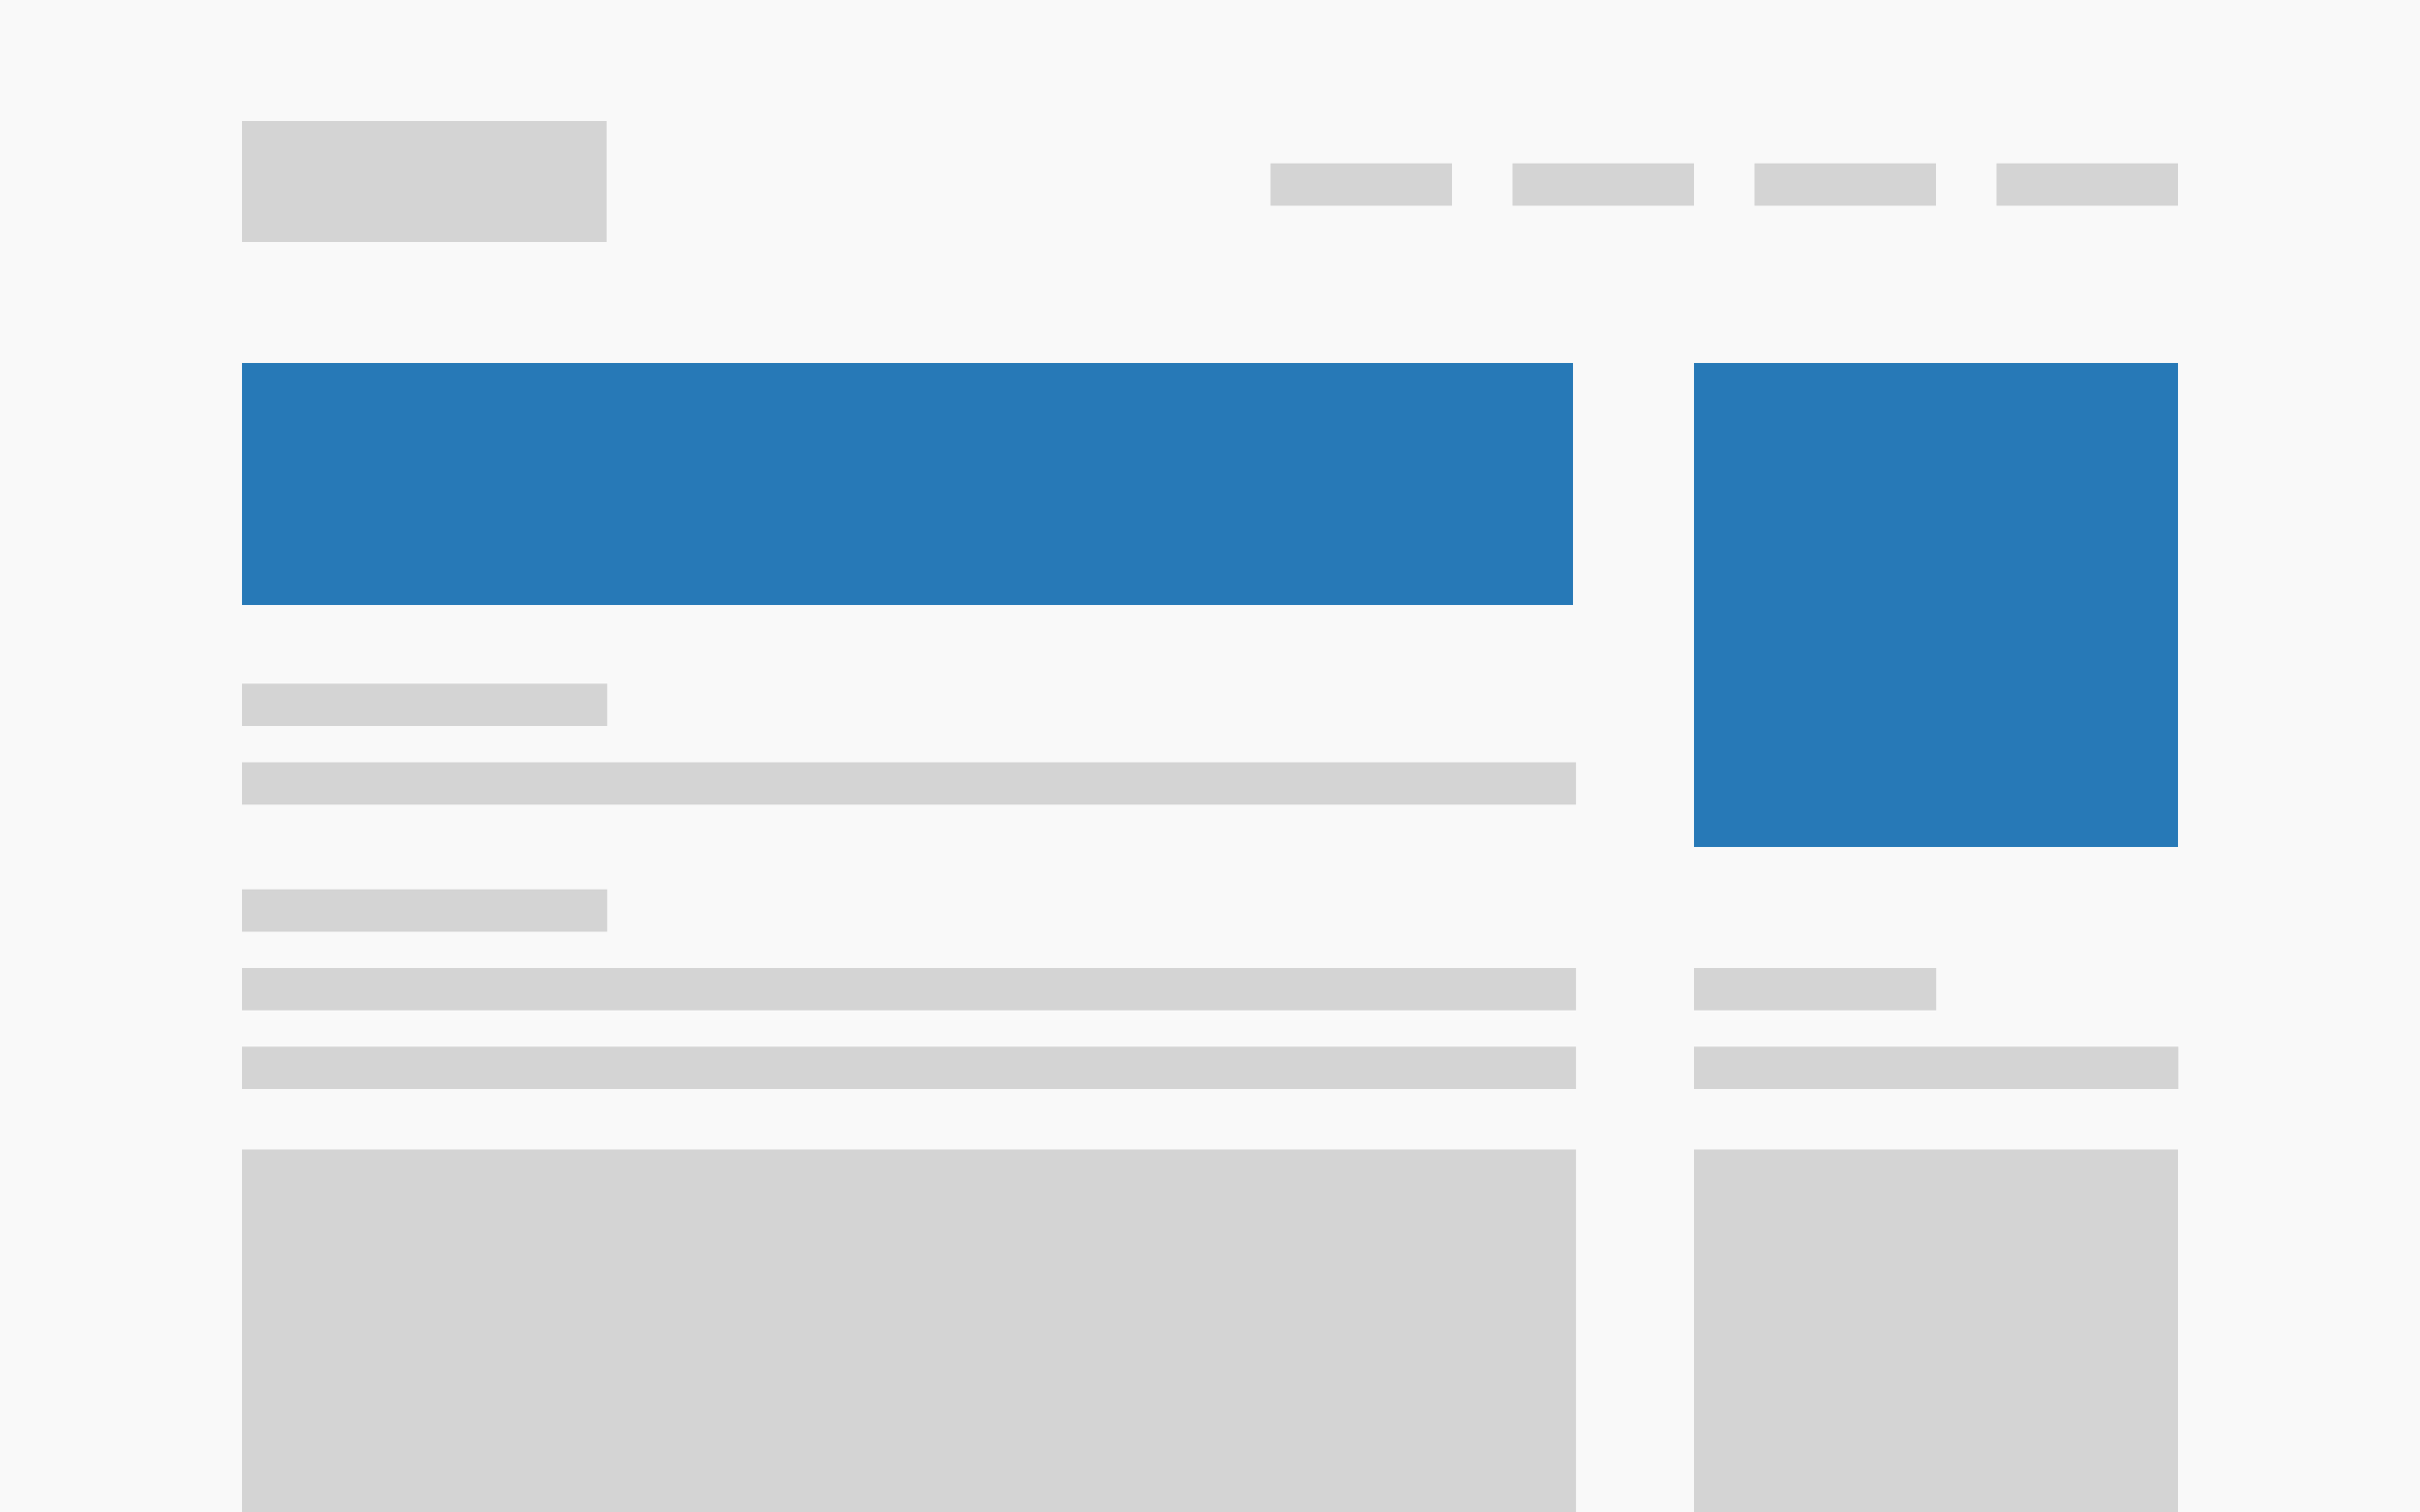 <?xml version="1.0" encoding="UTF-8" standalone="no"?>
<svg width="400px" height="250px" viewBox="0 0 400 250" version="1.1" xmlns="http://www.w3.org/2000/svg" xmlns:xlink="http://www.w3.org/1999/xlink" xmlns:sketch="http://www.bohemiancoding.com/sketch/ns">
    <title>Untitled</title>
    <description>Created with Sketch (http://www.bohemiancoding.com/sketch)</description>
    <defs></defs>
    <g id="Page-1" stroke="none" stroke-width="1" fill="none" fill-rule="evenodd" sketch:type="MSPage">
        <g id="Group" sketch:type="MSLayerGroup">
            <rect id="Rectangle-1" fill="#F9F9F9" sketch:type="MSShapeGroup" x="0" y="0" width="400" height="250"></rect>
            <rect id="Rectangle-4" fill="#D4D4D4" sketch:type="MSShapeGroup" x="210" y="27" width="30" height="7"></rect>
            <rect id="Rectangle-4" fill="#D4D4D4" sketch:type="MSShapeGroup" x="40" y="20" width="60.267" height="20"></rect>
            <rect id="Rectangle-4" fill="#2779B7" sketch:type="MSShapeGroup" x="40" y="60" width="220" height="40"></rect>
            <rect id="Rectangle-4" fill="#2779B7" sketch:type="MSShapeGroup" x="280" y="60" width="80" height="80"></rect>
            <path d="M280,190 L280,250 L320,250 L360,250 L360,190 L280,190 Z" id="Rectangle-4" fill="#D4D4D4" sketch:type="MSShapeGroup"></path>
            <rect id="Rectangle-4" fill="#D4D4D4" sketch:type="MSShapeGroup" x="40" y="113" width="60.365" height="7"></rect>
            <rect id="Rectangle-4" fill="#D4D4D4" sketch:type="MSShapeGroup" x="330" y="27" width="30" height="7"></rect>
            <rect id="Rectangle-4" fill="#D4D4D4" sketch:type="MSShapeGroup" x="290" y="27" width="30" height="7"></rect>
            <rect id="Rectangle-4" fill="#D4D4D4" sketch:type="MSShapeGroup" x="250" y="27" width="30" height="7"></rect>
            <rect id="Rectangle-4" fill="#D4D4D4" sketch:type="MSShapeGroup" x="40" y="126" width="220.496" height="7"></rect>
            <rect id="Rectangle-4" fill="#D4D4D4" sketch:type="MSShapeGroup" x="40" y="147" width="60.365" height="7"></rect>
            <rect id="Rectangle-4" fill="#D4D4D4" sketch:type="MSShapeGroup" x="40" y="160" width="220.496" height="7"></rect>
            <rect id="Rectangle-4" fill="#D4D4D4" sketch:type="MSShapeGroup" x="40" y="173" width="220.496" height="7"></rect>
            <rect id="Rectangle-4" fill="#D4D4D4" sketch:type="MSShapeGroup" x="280" y="160" width="40.028" height="7"></rect>
            <rect id="Rectangle-4" fill="#D4D4D4" sketch:type="MSShapeGroup" x="280" y="173" width="80.057" height="7"></rect>
            <rect id="Rectangle-4" fill="#D4D4D4" sketch:type="MSShapeGroup" x="40" y="190" width="220.496" height="60"></rect>
        </g>
    </g>
</svg>